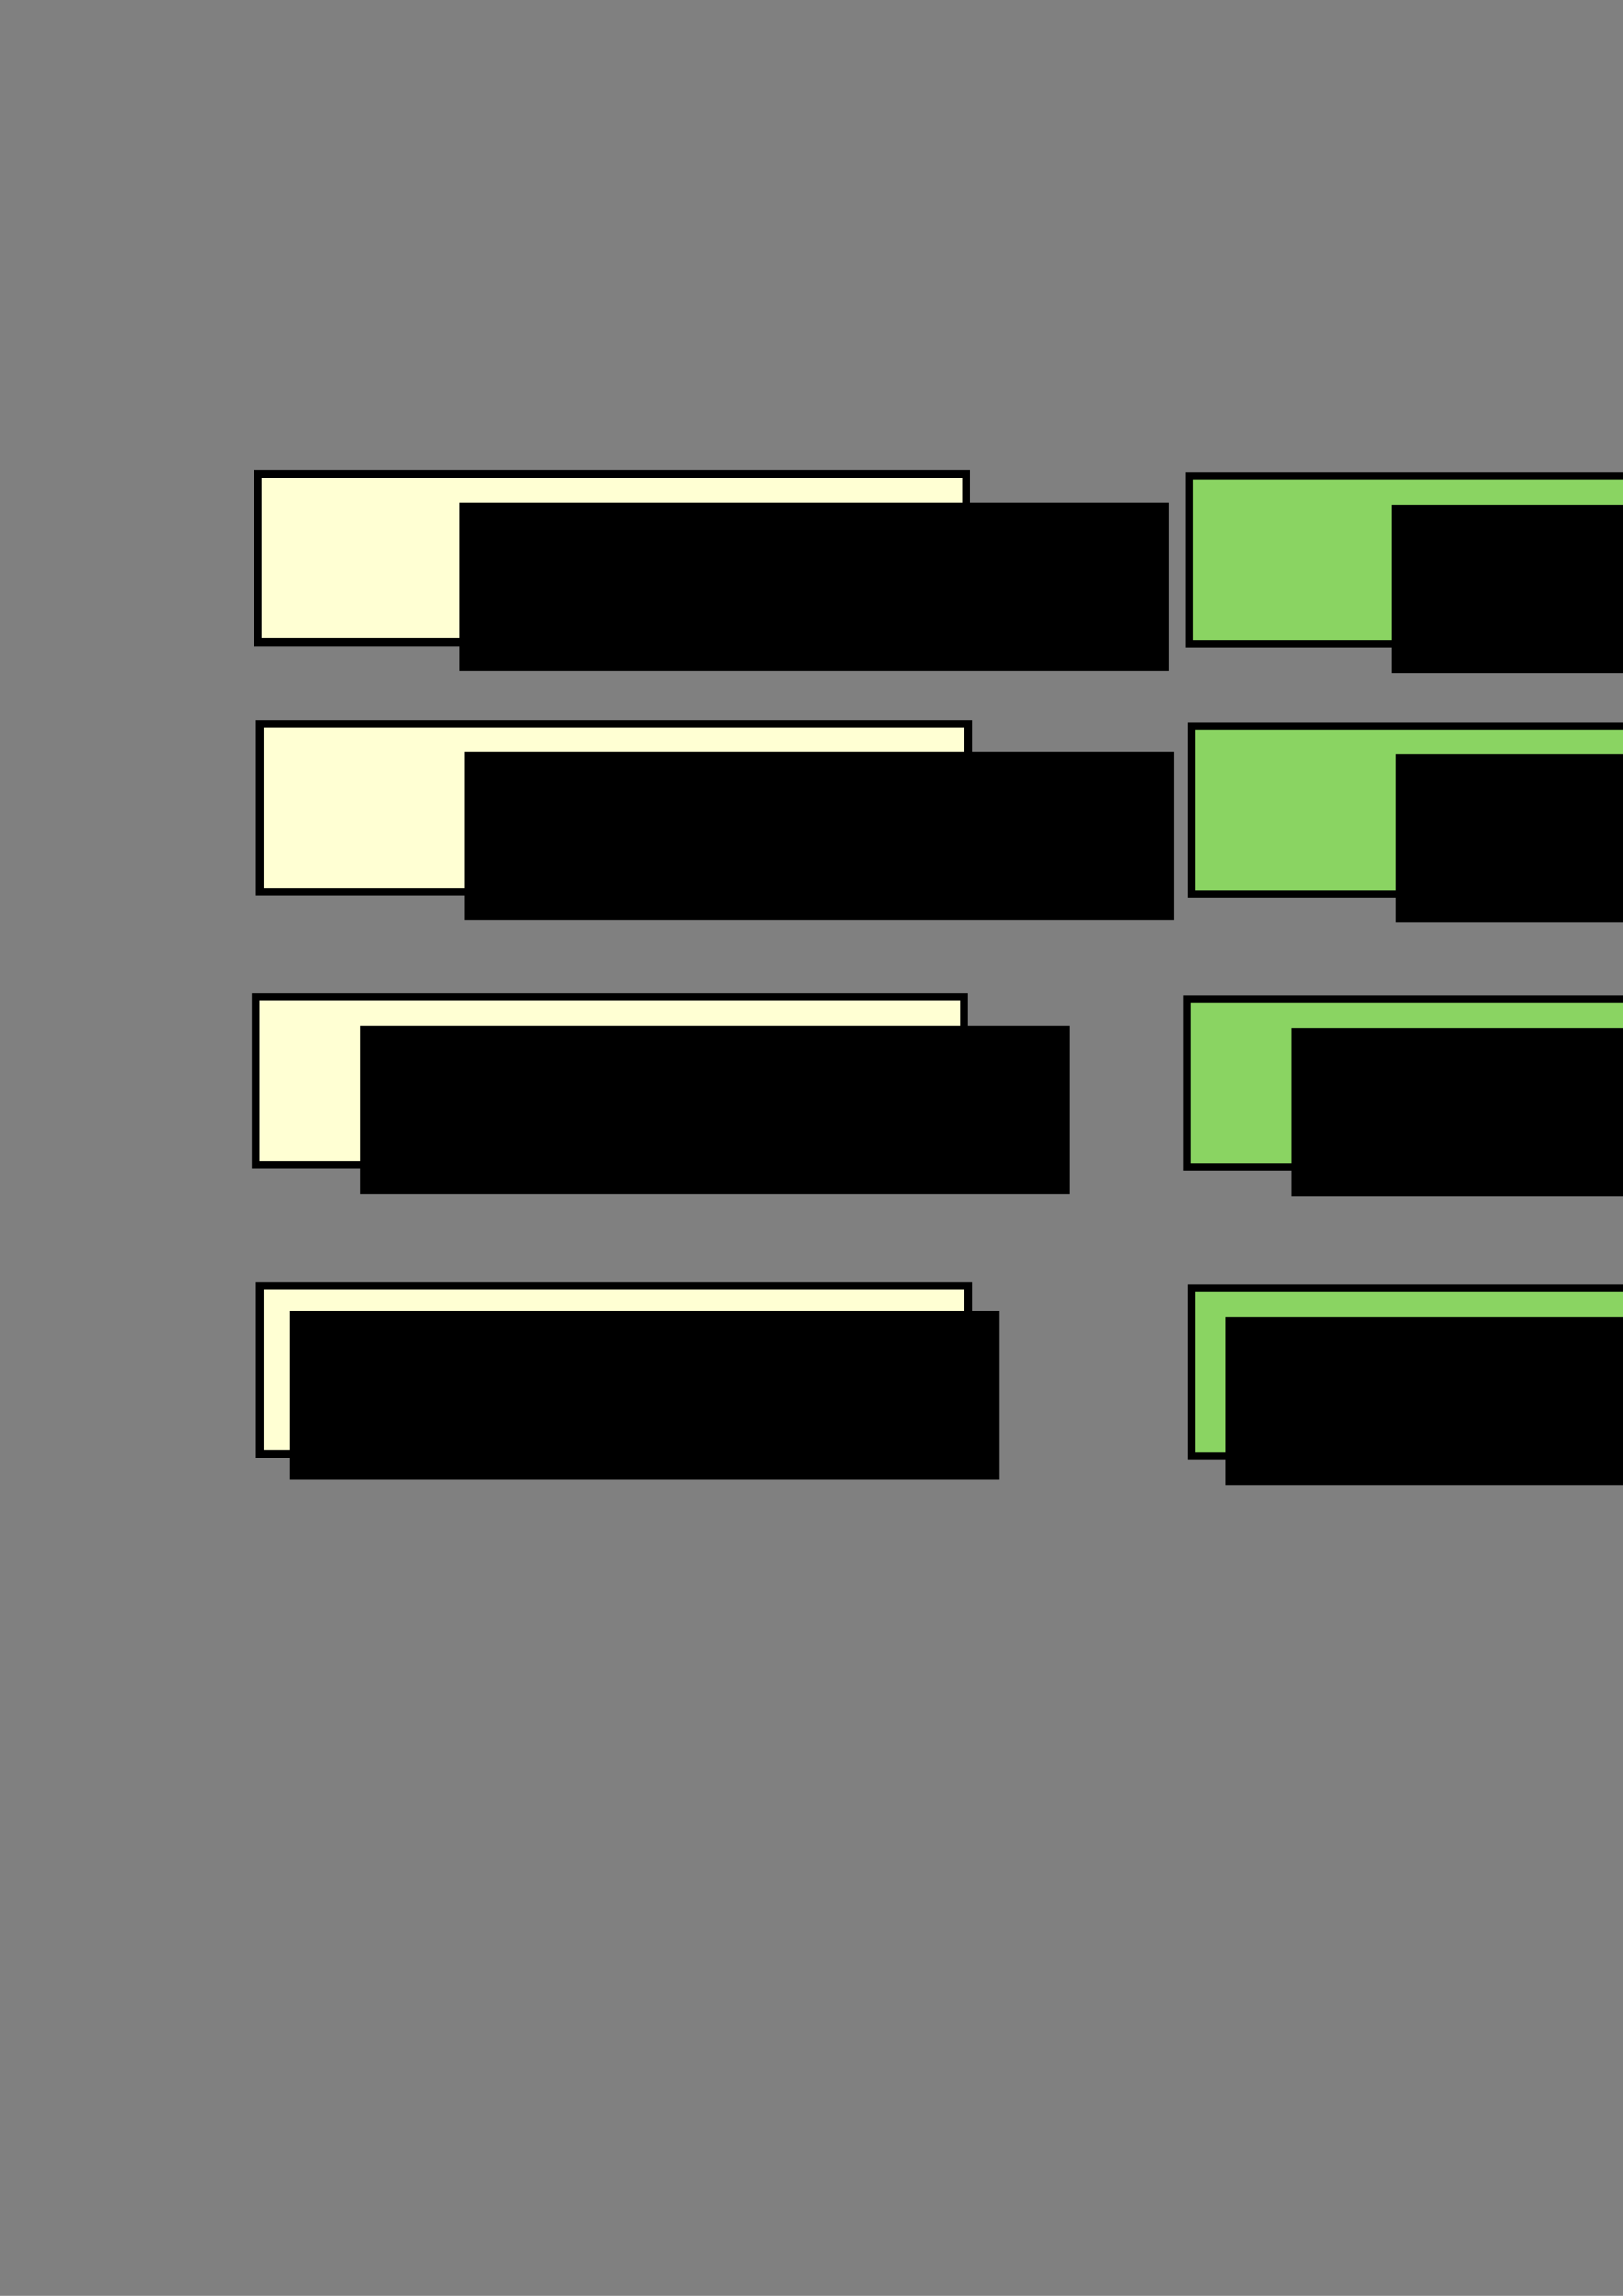 <?xml version="1.0" encoding="UTF-8" standalone="no"?>
<!-- Created with Inkscape (http://www.inkscape.org/) -->

<svg
   xmlns:dc="http://purl.org/dc/elements/1.1/"
   xmlns:cc="http://creativecommons.org/ns#"
   xmlns:rdf="http://www.w3.org/1999/02/22-rdf-syntax-ns#"
   xmlns:svg="http://www.w3.org/2000/svg"
   xmlns="http://www.w3.org/2000/svg"
   xmlns:sodipodi="http://sodipodi.sourceforge.net/DTD/sodipodi-0.dtd"
   xmlns:inkscape="http://www.inkscape.org/namespaces/inkscape"
   width="210mm"
   height="297mm"
   viewBox="0 0 210 297"
   version="1.1"
   id="svg8"
   inkscape:version="0.92.1 r15371"
   sodipodi:docname="menuAttack.svg">
  <rect x="0" y="0" width="210" height="297" fill="#808080" stroke="none"/>
  <defs
     id="defs2" />
  <sodipodi:namedview
     id="base"
     pagecolor="#ffffff"
     bordercolor="#666666"
     borderopacity="1.0"
     inkscape:pageopacity="0.0"
     inkscape:pageshadow="2"
     inkscape:zoom="0.49497475"
     inkscape:cx="10.820461"
     inkscape:cy="857.13296"
     inkscape:document-units="mm"
     inkscape:current-layer="layer1"
     showgrid="false"
     inkscape:window-width="1600"
     inkscape:window-height="837"
     inkscape:window-x="-8"
     inkscape:window-y="-8"
     inkscape:window-maximized="1" />
  <g
     inkscape:label="Calque 1"
     inkscape:groupmode="layer"
     id="layer1">
    <rect
       style="opacity:1;vector-effect:none;fill:#ffffd3;fill-opacity:1;fill-rule:nonzero;stroke:#000000;stroke-width:1;stroke-linecap:butt;stroke-linejoin:miter;stroke-miterlimit:4;stroke-dasharray:none;stroke-dashoffset:0;stroke-opacity:1;paint-order:normal"
       id="rect4487"
       width="91.659"
       height="21.734"
       x="33.337"
       y="61.332"
       inkscape:export-xdpi="409"
       inkscape:export-ydpi="409" />
    <flowRoot
       xml:space="preserve"
       id="flowRoot4489"
       style="font-style:normal;font-weight:normal;font-size:26.667px;line-height:1.25;font-family:sans-serif;letter-spacing:0px;word-spacing:0px;fill:#000000;fill-opacity:1;stroke:none"
       transform="matrix(0.265,0,0,0.265,25.021,3.643)"
       inkscape:export-xdpi="409"
       inkscape:export-ydpi="409"><flowRegion
         id="flowRegion4491"><rect
           id="rect4493"
           width="346.429"
           height="82.143"
           x="130"
           y="231.805" /></flowRegion><flowPara
         id="flowPara4495"
         style="font-size:53.333px">Block</flowPara></flowRoot>    <rect
       y="93.671"
       x="33.605"
       height="21.734"
       width="91.659"
       id="rect4524"
       style="opacity:1;vector-effect:none;fill:#ffffd3;fill-opacity:1;fill-rule:nonzero;stroke:#000000;stroke-width:1;stroke-linecap:butt;stroke-linejoin:miter;stroke-miterlimit:4;stroke-dasharray:none;stroke-dashoffset:0;stroke-opacity:1;paint-order:normal"
       inkscape:export-xdpi="409"
       inkscape:export-ydpi="409" />
    <flowRoot
       transform="matrix(0.265,0,0,0.265,25.629,35.858)"
       style="font-style:normal;font-weight:normal;font-size:26.667px;line-height:1.25;font-family:sans-serif;letter-spacing:0px;word-spacing:0px;fill:#000000;fill-opacity:1;stroke:none"
       id="flowRoot4532"
       xml:space="preserve"
       inkscape:export-xdpi="409"
       inkscape:export-ydpi="409"><flowRegion
         id="flowRegion4528"><rect
           y="231.805"
           x="130"
           height="82.143"
           width="346.429"
           id="rect4526" /></flowRegion><flowPara
         style="font-size:53.333px"
         id="flowPara4530">Cross</flowPara></flowRoot>    <rect
       style="opacity:1;vector-effect:none;fill:#ffffd3;fill-opacity:1;fill-rule:nonzero;stroke:#000000;stroke-width:1;stroke-linecap:butt;stroke-linejoin:miter;stroke-miterlimit:4;stroke-dasharray:none;stroke-dashoffset:0;stroke-opacity:1;paint-order:normal"
       id="rect4534"
       width="91.659"
       height="21.734"
       x="33.07"
       y="128.951"
       inkscape:export-xdpi="409"
       inkscape:export-ydpi="409" />
    <flowRoot
       xml:space="preserve"
       id="flowRoot4542"
       style="font-style:normal;font-weight:normal;font-size:26.667px;line-height:1.25;font-family:sans-serif;letter-spacing:0px;word-spacing:0px;fill:#000000;fill-opacity:1;stroke:none"
       transform="matrix(0.265,0,0,0.265,12.161,71.262)"
       inkscape:export-xdpi="409"
       inkscape:export-ydpi="409"><flowRegion
         id="flowRegion4538"><rect
           id="rect4536"
           width="346.429"
           height="82.143"
           x="130"
           y="231.805" /></flowRegion><flowPara
         id="flowPara4540"
         style="font-size:53.333px">Posterize</flowPara></flowRoot>    <rect
       y="61.599"
       x="153.876"
       height="21.734"
       width="91.659"
       id="rect4544"
       style="opacity:1;vector-effect:none;fill:#8ad462;fill-opacity:1;fill-rule:nonzero;stroke:#000000;stroke-width:1;stroke-linecap:butt;stroke-linejoin:miter;stroke-miterlimit:4;stroke-dasharray:none;stroke-dashoffset:0;stroke-opacity:1;paint-order:normal"
       inkscape:export-xdpi="409"
       inkscape:export-ydpi="409" />
    <flowRoot
       transform="matrix(0.265,0,0,0.265,145.559,3.91)"
       style="font-style:normal;font-weight:normal;font-size:26.667px;line-height:1.25;font-family:sans-serif;letter-spacing:0px;word-spacing:0px;fill:#000000;fill-opacity:1;stroke:none"
       id="flowRoot4552"
       xml:space="preserve"
       inkscape:export-xdpi="409"
       inkscape:export-ydpi="409"><flowRegion
         id="flowRegion4548"><rect
           y="231.805"
           x="130"
           height="82.143"
           width="346.429"
           id="rect4546" /></flowRegion><flowPara
         style="font-size:53.333px"
         id="flowPara4550">Block</flowPara></flowRoot>    <rect
       style="opacity:1;vector-effect:none;fill:#8ad462;fill-opacity:1;fill-rule:nonzero;stroke:#000000;stroke-width:1;stroke-linecap:butt;stroke-linejoin:miter;stroke-miterlimit:4;stroke-dasharray:none;stroke-dashoffset:0;stroke-opacity:1;paint-order:normal"
       id="rect4554"
       width="91.659"
       height="21.734"
       x="154.143"
       y="93.939"
       inkscape:export-xdpi="409"
       inkscape:export-ydpi="409" />
    <flowRoot
       xml:space="preserve"
       id="flowRoot4562"
       style="font-style:normal;font-weight:normal;font-size:26.667px;line-height:1.25;font-family:sans-serif;letter-spacing:0px;word-spacing:0px;fill:#000000;fill-opacity:1;stroke:none"
       transform="matrix(0.265,0,0,0.265,146.167,36.125)"
       inkscape:export-xdpi="409"
       inkscape:export-ydpi="409"><flowRegion
         id="flowRegion4558"><rect
           id="rect4556"
           width="346.429"
           height="82.143"
           x="130"
           y="231.805" /></flowRegion><flowPara
         id="flowPara4560"
         style="font-size:53.333px">Cross</flowPara></flowRoot>    <rect
       y="129.218"
       x="153.609"
       height="21.734"
       width="91.659"
       id="rect4564"
       style="opacity:1;vector-effect:none;fill:#8ad462;fill-opacity:1;fill-rule:nonzero;stroke:#000000;stroke-width:1;stroke-linecap:butt;stroke-linejoin:miter;stroke-miterlimit:4;stroke-dasharray:none;stroke-dashoffset:0;stroke-opacity:1;paint-order:normal"
       inkscape:export-xdpi="409"
       inkscape:export-ydpi="409" />
    <flowRoot
       transform="matrix(0.265,0,0,0.265,132.7,71.529)"
       style="font-style:normal;font-weight:normal;font-size:26.667px;line-height:1.25;font-family:sans-serif;letter-spacing:0px;word-spacing:0px;fill:#000000;fill-opacity:1;stroke:none"
       id="flowRoot4572"
       xml:space="preserve"
       inkscape:export-xdpi="409"
       inkscape:export-ydpi="409"><flowRegion
         id="flowRegion4568"><rect
           y="231.805"
           x="130"
           height="82.143"
           width="346.429"
           id="rect4566" /></flowRegion><flowPara
         style="font-size:53.333px"
         id="flowPara4570">Posterize</flowPara></flowRoot>    <rect
       inkscape:export-ydpi="409"
       inkscape:export-xdpi="409"
       y="166.369"
       x="33.605"
       height="21.734"
       width="91.659"
       id="rect4512"
       style="opacity:1;vector-effect:none;fill:#ffffd3;fill-opacity:1;fill-rule:nonzero;stroke:#000000;stroke-width:1;stroke-linecap:butt;stroke-linejoin:miter;stroke-miterlimit:4;stroke-dasharray:none;stroke-dashoffset:0;stroke-opacity:1;paint-order:normal"
       inkscape:export-filename="C:\Users\Jérémy Riffet\Godot\mini_leo\images\hud\menuFight\deplacer.png" />
    <flowRoot
       inkscape:export-ydpi="409"
       inkscape:export-xdpi="409"
       transform="matrix(0.265,0,0,0.265,3.074,108.145)"
       style="font-style:normal;font-weight:normal;font-size:26.667px;line-height:1.25;font-family:sans-serif;letter-spacing:0px;word-spacing:0px;fill:#000000;fill-opacity:1;stroke:none"
       id="flowRoot4520"
       xml:space="preserve"
       inkscape:export-filename="C:\Users\Jérémy Riffet\Godot\mini_leo\images\hud\menuFight\deplacer.png"><flowRegion
         id="flowRegion4516"><rect
           y="231.805"
           x="130"
           height="82.143"
           width="346.429"
           id="rect4514" /></flowRegion><flowPara
         style="font-size:53.333px"
         id="flowPara4518">Se déplacer</flowPara></flowRoot>    <rect
       inkscape:export-ydpi="409"
       inkscape:export-xdpi="409"
       style="opacity:1;vector-effect:none;fill:#8ad462;fill-opacity:1;fill-rule:nonzero;stroke:#000000;stroke-width:1;stroke-linecap:butt;stroke-linejoin:miter;stroke-miterlimit:4;stroke-dasharray:none;stroke-dashoffset:0;stroke-opacity:1;paint-order:normal"
       id="rect4522"
       width="91.659"
       height="21.734"
       x="154.143"
       y="166.636"
       inkscape:export-filename="C:\Users\Jérémy Riffet\Godot\mini_leo\images\hud\menuFight\deplacerChecked.png" />
    <flowRoot
       inkscape:export-ydpi="409"
       inkscape:export-xdpi="409"
       xml:space="preserve"
       id="flowRoot4531"
       style="font-style:normal;font-weight:normal;font-size:26.667px;line-height:1.25;font-family:sans-serif;letter-spacing:0px;word-spacing:0px;fill:#000000;fill-opacity:1;stroke:none"
       transform="matrix(0.265,0,0,0.265,124.147,108.947)"
       inkscape:export-filename="C:\Users\Jérémy Riffet\Godot\mini_leo\images\hud\menuFight\deplacerChecked.png"><flowRegion
         id="flowRegion4527"><rect
           id="rect4525"
           width="346.429"
           height="82.143"
           x="130"
           y="231.805" /></flowRegion><flowPara
         id="flowPara4529"
         style="font-size:53.333px">Se déplacer</flowPara></flowRoot>  </g>
</svg>
